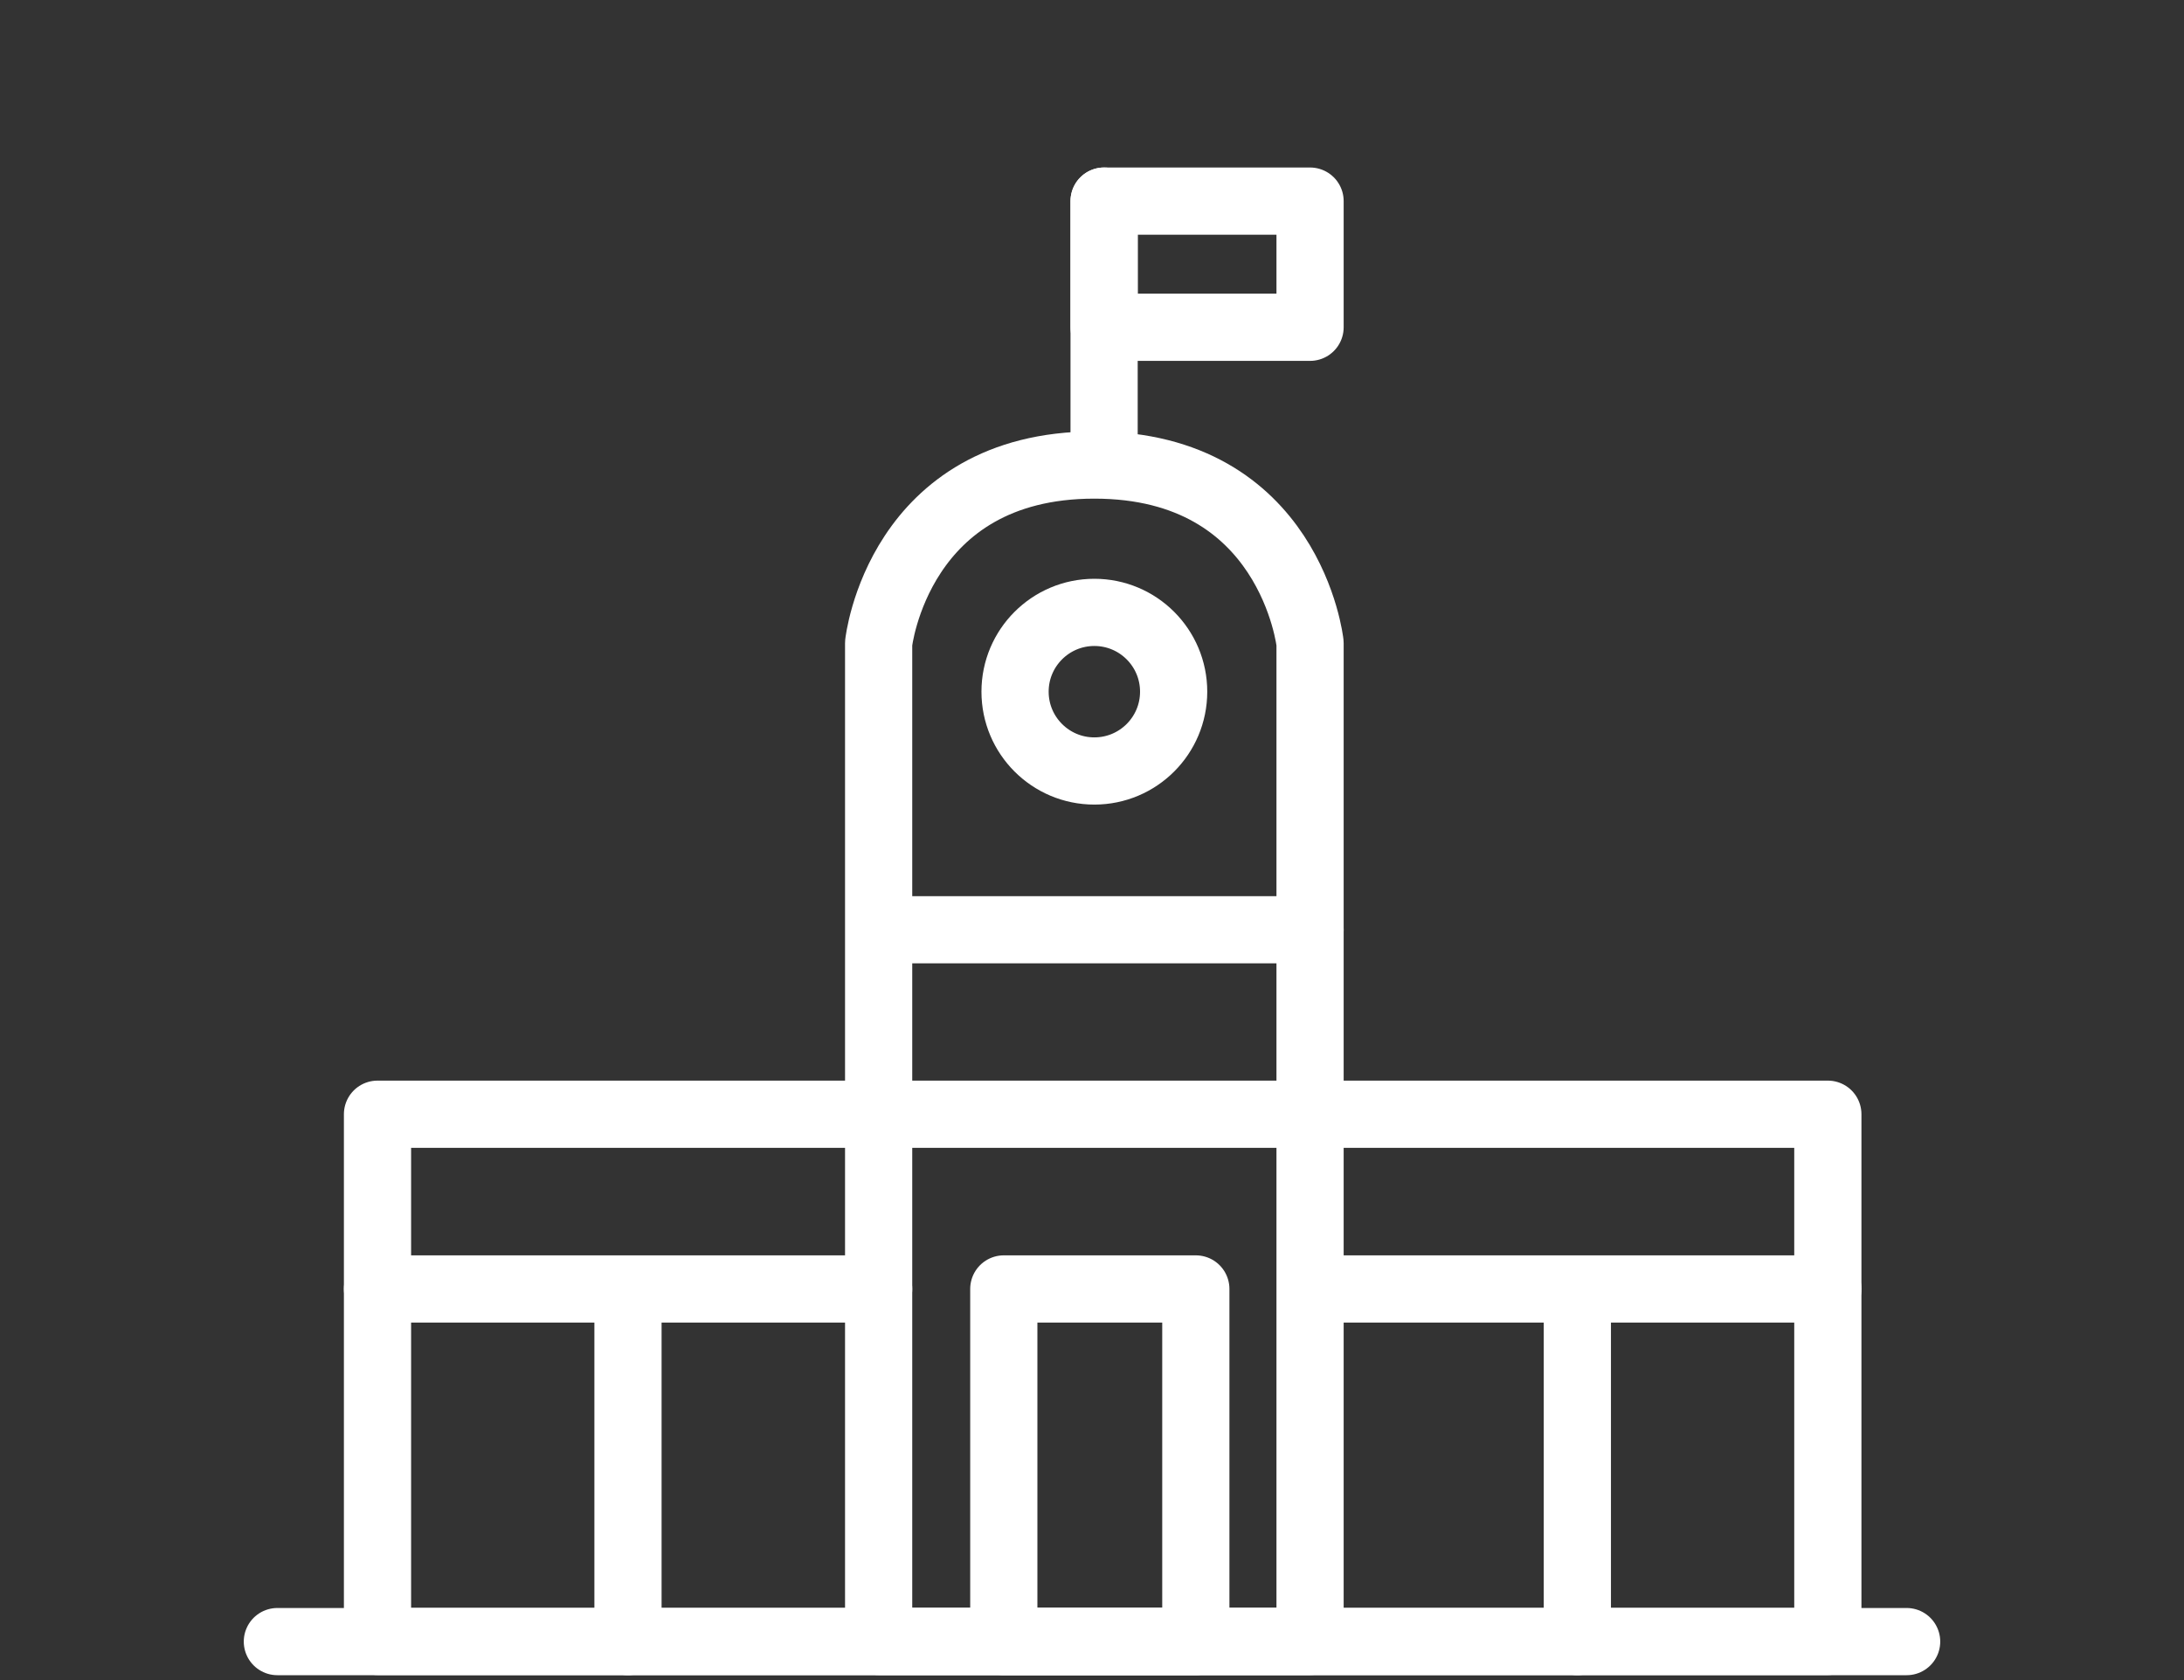 <?xml version="1.0" encoding="utf-8"?>
<!-- Generator: Adobe Illustrator 27.1.1, SVG Export Plug-In . SVG Version: 6.00 Build 0)  -->
<svg version="1.1" id="Layer_1" xmlns="http://www.w3.org/2000/svg" xmlns:xlink="http://www.w3.org/1999/xlink" x="0px" y="0px"
	 viewBox="0 0 130 100" style="enable-background:new 0 0 130 100;" xml:space="preserve">
<rect x="0" y="0" width="130" height="100" fill="#333333" stroke="none"/>
<style type="text/css">
	.st0{display:none;fill:#594A42;}
	.st1{display:none;}
	.st2{display:inline;fill:none;stroke:#FFFFFF;stroke-width:4;stroke-linecap:round;stroke-linejoin:round;stroke-miterlimit:10;}
	.st3{display:inline;fill:#FFFFFF;}
	.st4{fill:none;stroke:#FFFFFF;stroke-width:4;stroke-linecap:round;stroke-linejoin:round;stroke-miterlimit:10;}
	.st5{display:inline;}
	.st6{fill:#FFFFFF;}
</style>
<rect x="-26.51" y="-16.68" class="st0" width="185.17" height="144.15"/>
<g class="st1">
	<line class="st2" x1="6.36" y1="98" x2="126.49" y2="98"/>
	<path class="st3" d="M119.93,42.63c-4.36-4.72-10.36-4.65-11.12-4.62H11.09c-1.1,0-2,0.9-2,2v49.38c0,1.1,0.9,2,2,2h6.65
		c0.58,4.85,4.71,8.62,9.71,8.62s9.13-3.77,9.71-8.62h4.15c0.58,4.85,4.71,8.62,9.71,8.62s9.13-3.77,9.71-8.62H94.5
		c0.58,4.85,4.71,8.62,9.71,8.62s9.13-3.77,9.71-8.62h8.52c1.1,0,2-0.9,2-2V53.93C124.44,53.66,124.39,47.45,119.93,42.63z
		 M86.92,62.69V49.3h11.64v13.39H86.92z M72.09,62.69V49.3h10.84v13.39H72.09z M57.01,62.69V49.3h11.08v13.39H57.01z M42.26,62.69
		V49.3h10.75v13.39H42.26z M26.69,62.69V49.3h11.58v13.39H26.69z M13.09,62.69V49.3h9.59v13.39H13.09z M102.57,49.3h16.86
		c0.97,2.48,1.01,4.6,1.01,4.63v18.05h-10.76c-4.99,0-7.11-2.18-7.11-7.28V49.3z M108.85,42.01c0.03,0,0.08,0,0.11,0
		c0.05,0,4.74-0.19,7.99,3.29H13.09v-3.29H108.85z M27.45,96c-3.19,0-5.79-2.6-5.79-5.79s2.6-5.79,5.79-5.79s5.79,2.6,5.79,5.79
		S30.65,96,27.45,96z M51.03,96c-3.19,0-5.79-2.6-5.79-5.79s2.6-5.79,5.79-5.79s5.79,2.6,5.79,5.79S54.22,96,51.03,96z M104.21,96
		c-3.19,0-5.79-2.6-5.79-5.79s2.6-5.79,5.79-5.79s5.79,2.6,5.79,5.79S107.4,96,104.21,96z M113.58,87.38
		c-1.22-4.02-4.95-6.96-9.37-6.96s-8.15,2.94-9.37,6.96H60.39c-1.22-4.02-4.95-6.96-9.37-6.96s-8.15,2.94-9.37,6.96h-4.84
		c-1.22-4.02-4.95-6.96-9.37-6.96s-8.15,2.94-9.37,6.96h-4.99V66.69h85.59c0.68,6,4.52,9.28,10.99,9.28h10.76v11.41H113.58z"/>
</g>
<g class="st1">
	<polyline class="st2" points="2.42,97.11 67.41,97.11 67.41,72.77 52.23,44.51 22.66,44.51 8.53,72.25 8.53,97.11 	"/>
	<rect x="46.48" y="77.22" class="st2" width="12.04" height="19.89"/>
	<polyline class="st2" points="8.53,72.25 38.23,72.25 52.23,44.51 	"/>
	<line class="st2" x1="13.47" y1="62.55" x2="42.43" y2="62.55"/>
	<line class="st2" x1="18.48" y1="53.74" x2="47.44" y2="53.74"/>
	<line class="st2" x1="32.18" y1="45.32" x2="19.11" y2="71.44"/>
	<line class="st2" x1="41.66" y1="45.32" x2="28.58" y2="71.44"/>
	<line class="st2" x1="2.42" y1="97.52" x2="128.1" y2="97.52"/>
	<polyline class="st2" points="81.69,45.7 81.69,39.81 91.6,29.9 114.95,29.9 124.86,39.81 124.86,45.7 	"/>
	<polyline class="st2" points="81.69,68.76 81.69,62.87 91.6,52.96 114.95,52.96 124.86,62.87 124.86,68.76 	"/>
	<line class="st2" x1="81.69" y1="39.81" x2="124.86" y2="39.81"/>
	<line class="st2" x1="81.69" y1="62.97" x2="124.86" y2="62.97"/>
	<polyline class="st2" points="114.76,68.86 84.53,96.73 91.79,68.86 91.79,28.04 98.07,18.21 108.48,18.21 114.76,28.04 
		114.76,68.86 122.02,96.73 91.79,68.86 	"/>
</g>
<g class="st1">
	<polyline class="st2" points="14.7,97.52 125.91,97.52 125.91,70.7 109.19,39.56 76.6,39.56 61.03,70.12 61.03,97.52 	"/>
	<rect x="102.84" y="75.6" class="st2" width="13.26" height="21.91"/>
	<polyline class="st2" points="61.03,70.12 93.76,70.12 109.19,39.56 	"/>
	<line class="st2" x1="66.48" y1="59.44" x2="98.38" y2="59.44"/>
	<line class="st2" x1="71.99" y1="49.72" x2="103.9" y2="49.72"/>
	<line class="st2" x1="87.09" y1="40.45" x2="72.68" y2="69.23"/>
	<line class="st2" x1="97.53" y1="40.45" x2="83.12" y2="69.23"/>
	<line class="st2" x1="28.09" y1="97.52" x2="28.09" y2="52.1"/>
	<line class="st2" x1="28.09" y1="62.03" x2="14.25" y2="55.52"/>
	<line class="st2" x1="28.09" y1="72.84" x2="41.93" y2="64.9"/>
	<circle class="st2" cx="27.99" cy="61.65" r="23.9"/>
</g>
<g>
	<rect x="22.47" y="66.32" class="st4" width="86.33" height="31.38"/>
	<path class="st4" d="M77.98,97.7H52.3V38.28c0,0,1.16-10.6,12.84-10.6s12.84,10.6,12.84,10.6V97.7z"/>
	<circle class="st4" cx="65.14" cy="41.17" r="4.72"/>
	<rect x="59.75" y="76.72" class="st4" width="11.43" height="20.99"/>
	<line class="st4" x1="52.3" y1="76.72" x2="22.47" y2="76.72"/>
	<line class="st4" x1="108.8" y1="76.72" x2="78.97" y2="76.72"/>
	<line class="st4" x1="77.98" y1="55.34" x2="53.46" y2="55.34"/>
	<line class="st4" x1="65.72" y1="26.99" x2="65.72" y2="11.97"/>
	<line class="st4" x1="93.89" y1="97.71" x2="93.89" y2="77.55"/>
	<line class="st4" x1="37.38" y1="97.71" x2="37.38" y2="77.55"/>
	<rect x="65.72" y="11.97" class="st4" width="12.26" height="7.51"/>
	<line class="st4" x1="16.51" y1="97.71" x2="113.49" y2="97.71"/>
</g>
<g class="st1">
	<line class="st2" x1="30.3" y1="97.95" x2="97.13" y2="97.95"/>
	<g class="st5">
		<path class="st6" d="M54.07,42.83l1.44-3.07c-2.95-2.33-4.85-5.93-4.85-9.97c0-4.29,2.15-8.09,5.41-10.39l-1.44-3.03
			c-4.38,2.86-7.29,7.81-7.29,13.42C47.33,35.16,50,39.92,54.07,42.83z"/>
		<path class="st6" d="M76.07,29.79c0,4.17-2.03,7.87-5.15,10.19l1.46,3.06c4.23-2.89,7.02-7.75,7.02-13.25
			c0-5.64-2.94-10.6-7.35-13.46l-1.43,3.04C73.9,21.67,76.07,25.48,76.07,29.79z"/>
		<path class="st6" d="M38.57,29.79c0,8.88,4.7,16.68,11.73,21.06l1.42-3.03c-5.91-3.83-9.83-10.48-9.83-18.03
			c0-7.78,4.16-14.61,10.37-18.37l-1.43-3.01C43.51,12.72,38.57,20.69,38.57,29.79z"/>
		<path class="st6" d="M47.89,56c-8.95-5.31-14.97-15.06-14.97-26.21c0-11.35,6.25-21.27,15.48-26.5l-1.43-3.01
			C36.61,6.06,29.59,17.12,29.59,29.79c0,12.47,6.8,23.38,16.88,29.23L47.89,56z"/>
		<path class="st6" d="M84.83,29.79c0,7.66-4.04,14.4-10.1,18.2l1.44,3.02c7.18-4.35,11.99-12.23,11.99-21.22
			c0-9.14-4.98-17.14-12.37-21.44l-1.42,3.02C80.63,15.12,84.83,21.97,84.83,29.79z"/>
		<path class="st6" d="M79.61,0.2l-1.42,3.02c9.31,5.22,15.61,15.17,15.61,26.57c0,11.24-6.12,21.06-15.2,26.34l1.43,3.01
			c10.2-5.82,17.1-16.79,17.1-29.35C97.13,17.06,90.05,5.95,79.61,0.2z"/>
		<path class="st6" d="M84.44,98.56c0.03-0.08,0.05-0.16,0.07-0.25c0.01-0.03,0.02-0.06,0.02-0.1c0.02-0.12,0.03-0.24,0.02-0.36
			c0-0.02-0.01-0.03-0.01-0.05c-0.01-0.1-0.03-0.21-0.05-0.31c0-0.01,0-0.02-0.01-0.03L71.43,53.73c0,0,0,0,0,0l-4.59-15.39
			c-0.21-0.7-0.86-1.19-1.59-1.19h-4c-0.73,0-1.38,0.48-1.59,1.19L42,97.47c0,0.01,0,0.02-0.01,0.03c-0.03,0.11-0.05,0.22-0.06,0.34
			c0,0.01,0,0.01,0,0.02c-0.01,0.12,0,0.24,0.02,0.36c0.01,0.03,0.02,0.07,0.02,0.1c0.02,0.08,0.04,0.16,0.07,0.24
			c0.02,0.04,0.03,0.08,0.05,0.11c0.03,0.07,0.07,0.14,0.12,0.2c0.01,0.02,0.02,0.04,0.04,0.07c0.01,0.02,0.03,0.03,0.05,0.05
			c0.02,0.02,0.03,0.05,0.05,0.07c0.03,0.03,0.07,0.06,0.1,0.09c0.04,0.04,0.08,0.07,0.12,0.11c0.06,0.05,0.12,0.08,0.19,0.12
			c0.04,0.02,0.08,0.05,0.12,0.07c0.07,0.04,0.15,0.06,0.23,0.08c0.04,0.01,0.08,0.03,0.12,0.04c0.12,0.03,0.24,0.04,0.36,0.04
			c0,0,0,0,0.01,0h39.3c0,0,0,0,0.01,0c0.12,0,0.24-0.02,0.36-0.04c0.04-0.01,0.08-0.02,0.12-0.04c0.08-0.02,0.15-0.05,0.23-0.08
			c0.04-0.02,0.08-0.05,0.13-0.07c0.06-0.04,0.12-0.07,0.18-0.12c0.04-0.03,0.08-0.07,0.12-0.11c0.03-0.03,0.06-0.05,0.09-0.08
			c0.02-0.02,0.04-0.05,0.06-0.08c0.01-0.02,0.03-0.03,0.05-0.05c0.01-0.02,0.02-0.04,0.04-0.06c0.04-0.07,0.08-0.13,0.12-0.2
			C84.4,98.64,84.42,98.6,84.44,98.56z M52.84,72.79l8.04,7.34l-14,12.62L52.84,72.79z M57.49,57.21l3.19,2.81l-5.44,4.74
			L57.49,57.21z M71.31,64.95l-5.58-4.92L69,57.2L71.31,64.95z M72.06,70.05l-8.7,7.84l-8.86-8.08l8.69-7.57L72.06,70.05z
			 M63.35,82.38l15.25,13.91H47.92L63.35,82.38z M65.84,80.14l7.89-7.11l5.87,19.65L65.84,80.14z M62.49,40.48h1.52l3.95,13.22
			l-4.74,4.12l-4.67-4.12L62.49,40.48z"/>
		<circle class="st6" cx="63.36" cy="29.79" r="5.57"/>
	</g>
</g>
</svg>
